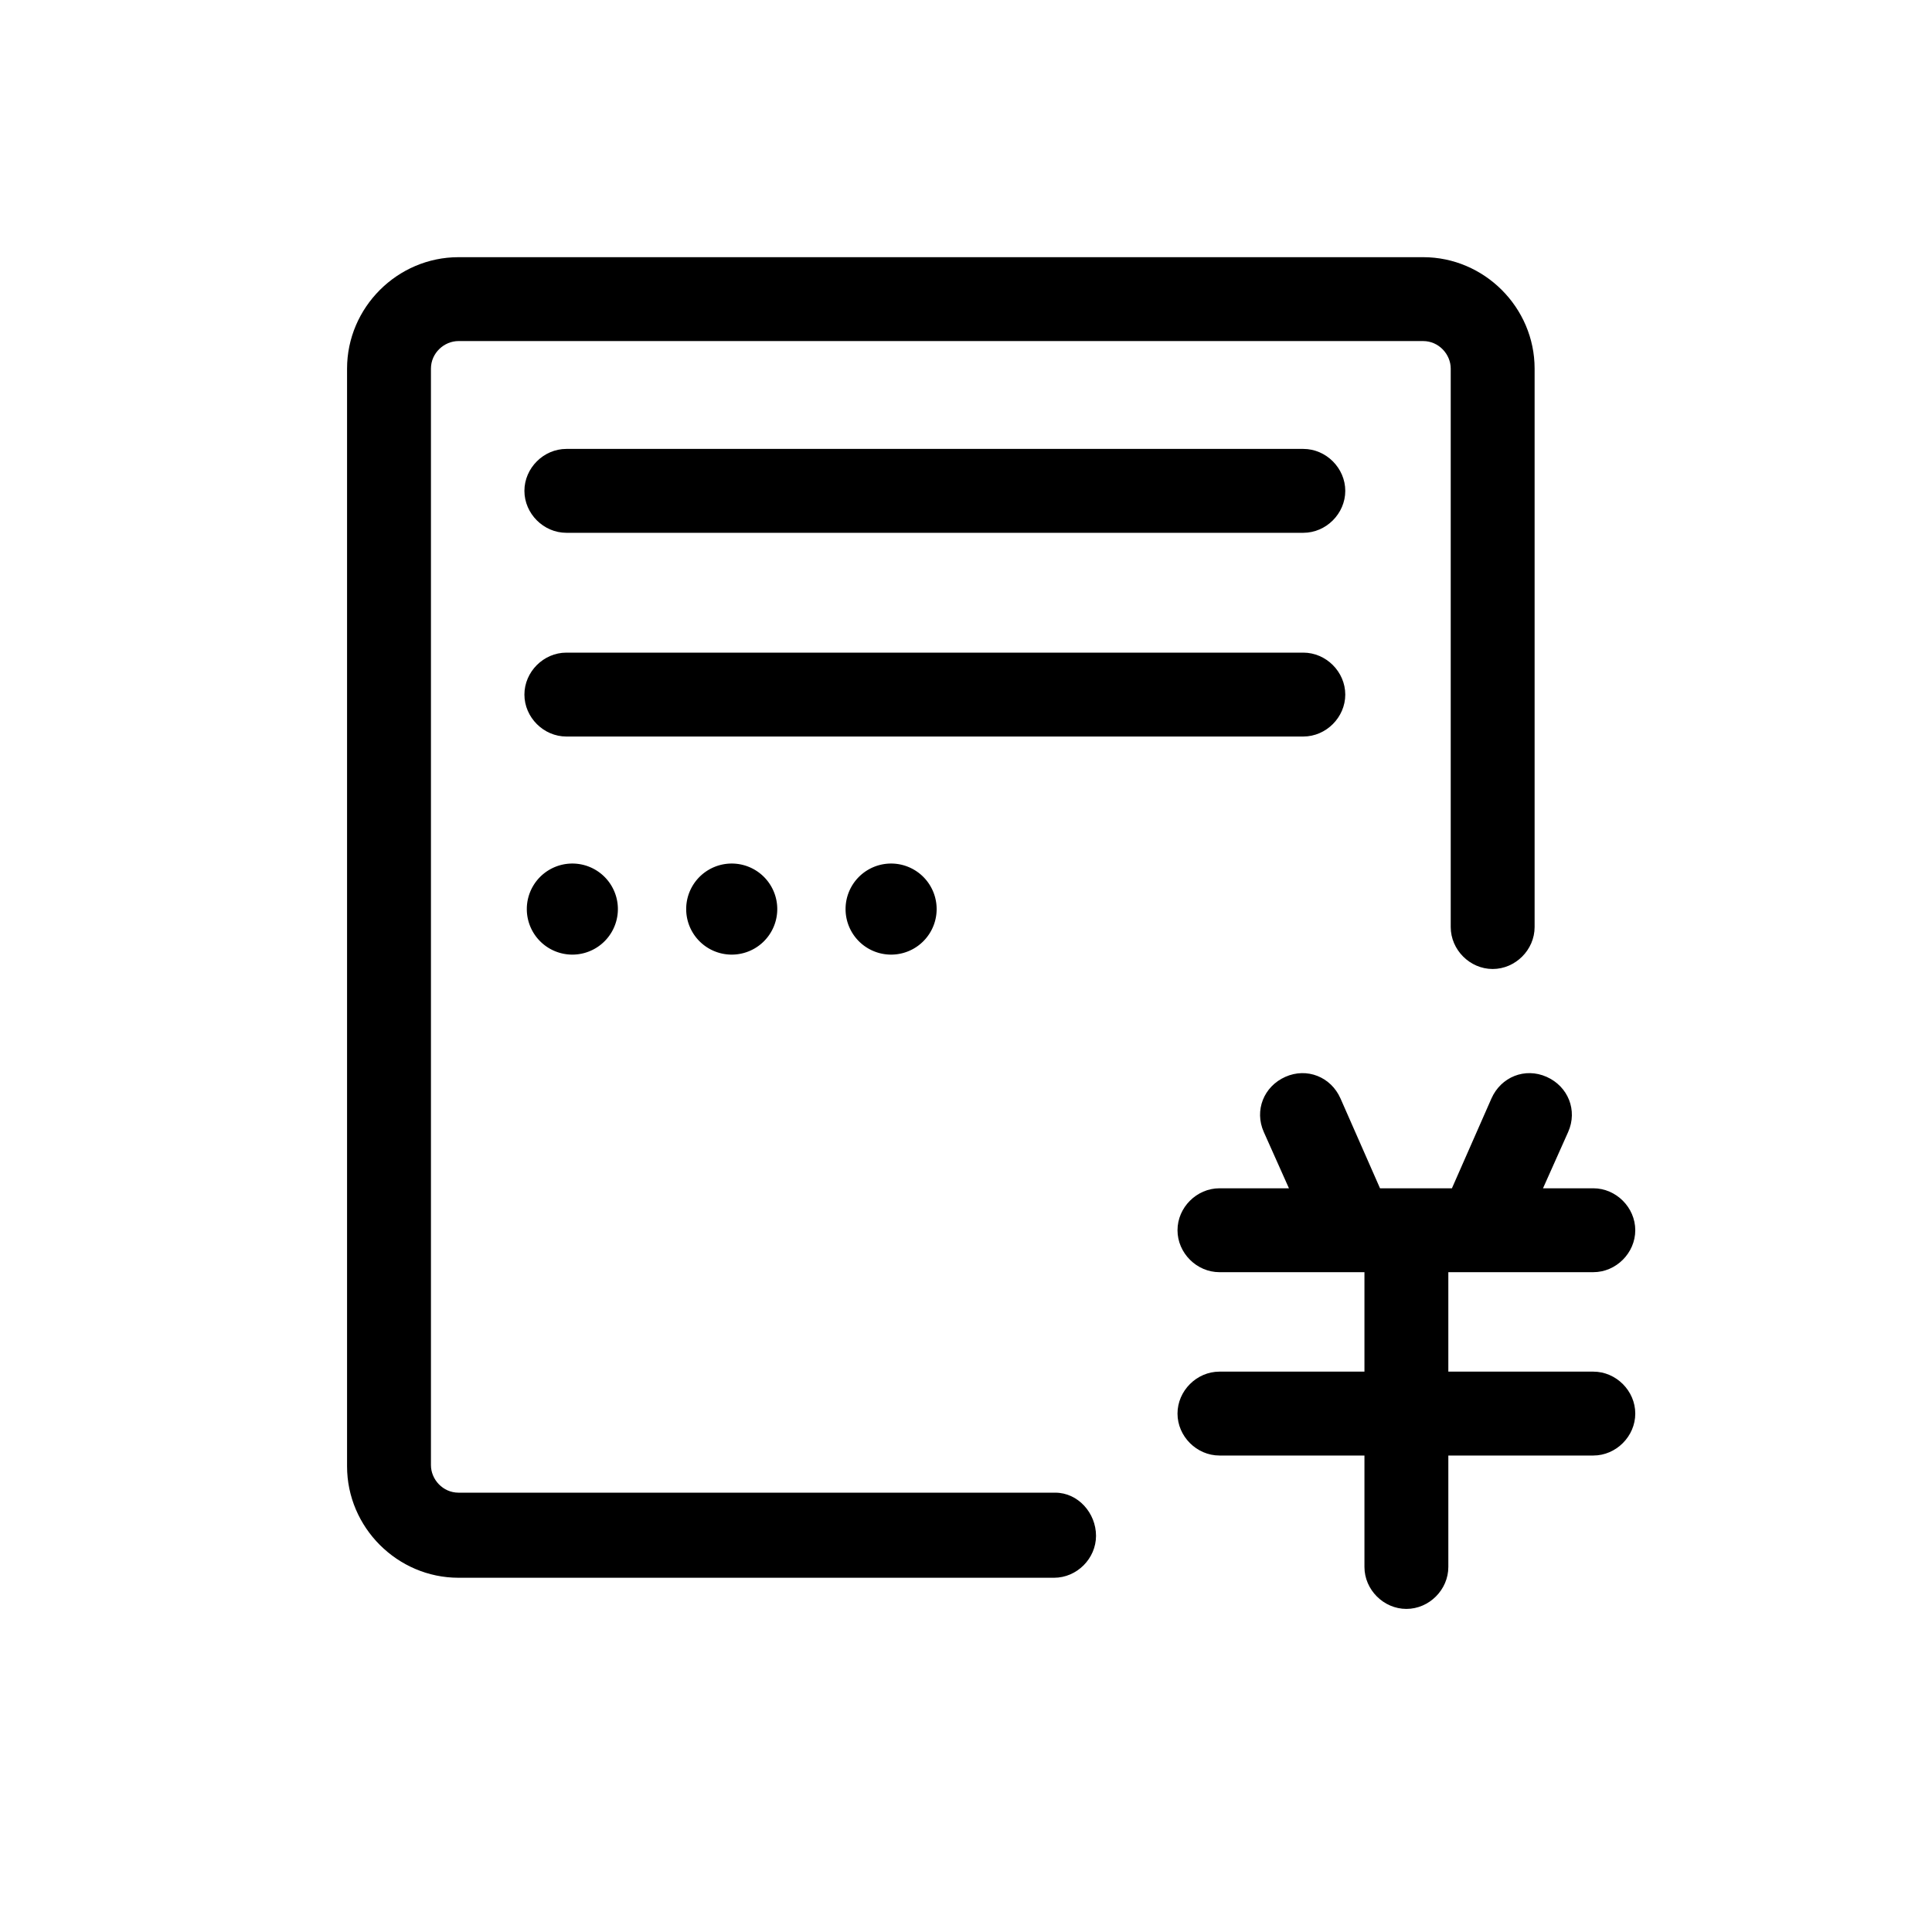 <?xml version="1.0" standalone="no"?><!DOCTYPE svg PUBLIC "-//W3C//DTD SVG 1.1//EN" "http://www.w3.org/Graphics/SVG/1.1/DTD/svg11.dtd"><svg t="1583485770685" class="icon" viewBox="0 0 1024 1024" version="1.1" xmlns="http://www.w3.org/2000/svg" p-id="1453" xmlns:xlink="http://www.w3.org/1999/xlink" width="200" height="200"><defs><style type="text/css"></style></defs><path d="M844.498 726.996h-76.853v-52.717h76.853c12.068 0 22.23-10.162 22.23-22.23s-10.162-22.23-22.23-22.23H817.822l13.338-29.852c5.081-11.433 0-24.135-11.433-29.217-11.433-5.081-24.135 0-29.217 11.433l-20.96 47.636h-38.109l-20.96-47.636c-5.081-11.433-17.784-16.514-29.217-11.433-11.433 5.081-16.514 17.784-11.433 29.217l13.338 29.852H646.333c-12.068 0-22.23 10.162-22.23 22.23s10.162 22.23 22.23 22.23h76.853v52.717H646.333c-12.068 0-22.23 10.162-22.23 22.23s10.162 22.23 22.23 22.23h76.853V830.525c0 12.068 10.162 22.23 22.23 22.23s22.23-10.162 22.23-22.23v-59.068h76.853c12.068 0 22.23-10.162 22.23-22.23s-10.162-22.23-22.23-22.23z" p-id="1454"></path><path d="M559.318 791.146H243.016c-8.257 0-14.608-6.987-14.608-14.608V195.38c0-8.257 6.987-14.608 14.608-14.608H754.308c8.257 0 14.608 6.987 14.608 14.608v295.977c0 12.068 10.162 22.23 22.23 22.23s22.23-10.162 22.23-22.23V195.38c0-32.392-26.676-59.068-59.068-59.068H243.016c-32.392 0-59.068 26.676-59.068 59.068v581.793c0 32.392 26.676 59.068 59.068 59.068h315.667c12.068 0 22.23-10.162 22.23-22.23s-9.527-22.865-21.595-22.865z" p-id="1455"></path><path d="M690.793 237.935H300.179c-12.068 0-22.23 10.162-22.23 22.23s10.162 22.23 22.23 22.23H690.793c12.068 0 22.23-10.162 22.23-22.23s-10.162-22.23-22.23-22.23zM713.023 368.14c0-12.068-10.162-22.23-22.23-22.23H300.179c-12.068 0-22.23 10.162-22.23 22.23s10.162 22.23 22.23 22.23H690.793c12.068 0 22.23-10.162 22.23-22.23z" p-id="1456"></path><path d="M303.355 481.831m-24.135 0a24.135 24.135 0 1 0 48.271 0 24.135 24.135 0 1 0-48.271 0Z" p-id="1457"></path><path d="M387.829 481.831m-24.135 0a24.135 24.135 0 1 0 48.271 0 24.135 24.135 0 1 0-48.271 0Z" p-id="1458"></path><path d="M472.303 481.831m-24.135 0a24.135 24.135 0 1 0 48.271 0 24.135 24.135 0 1 0-48.271 0Z" p-id="1459"></path></svg>
